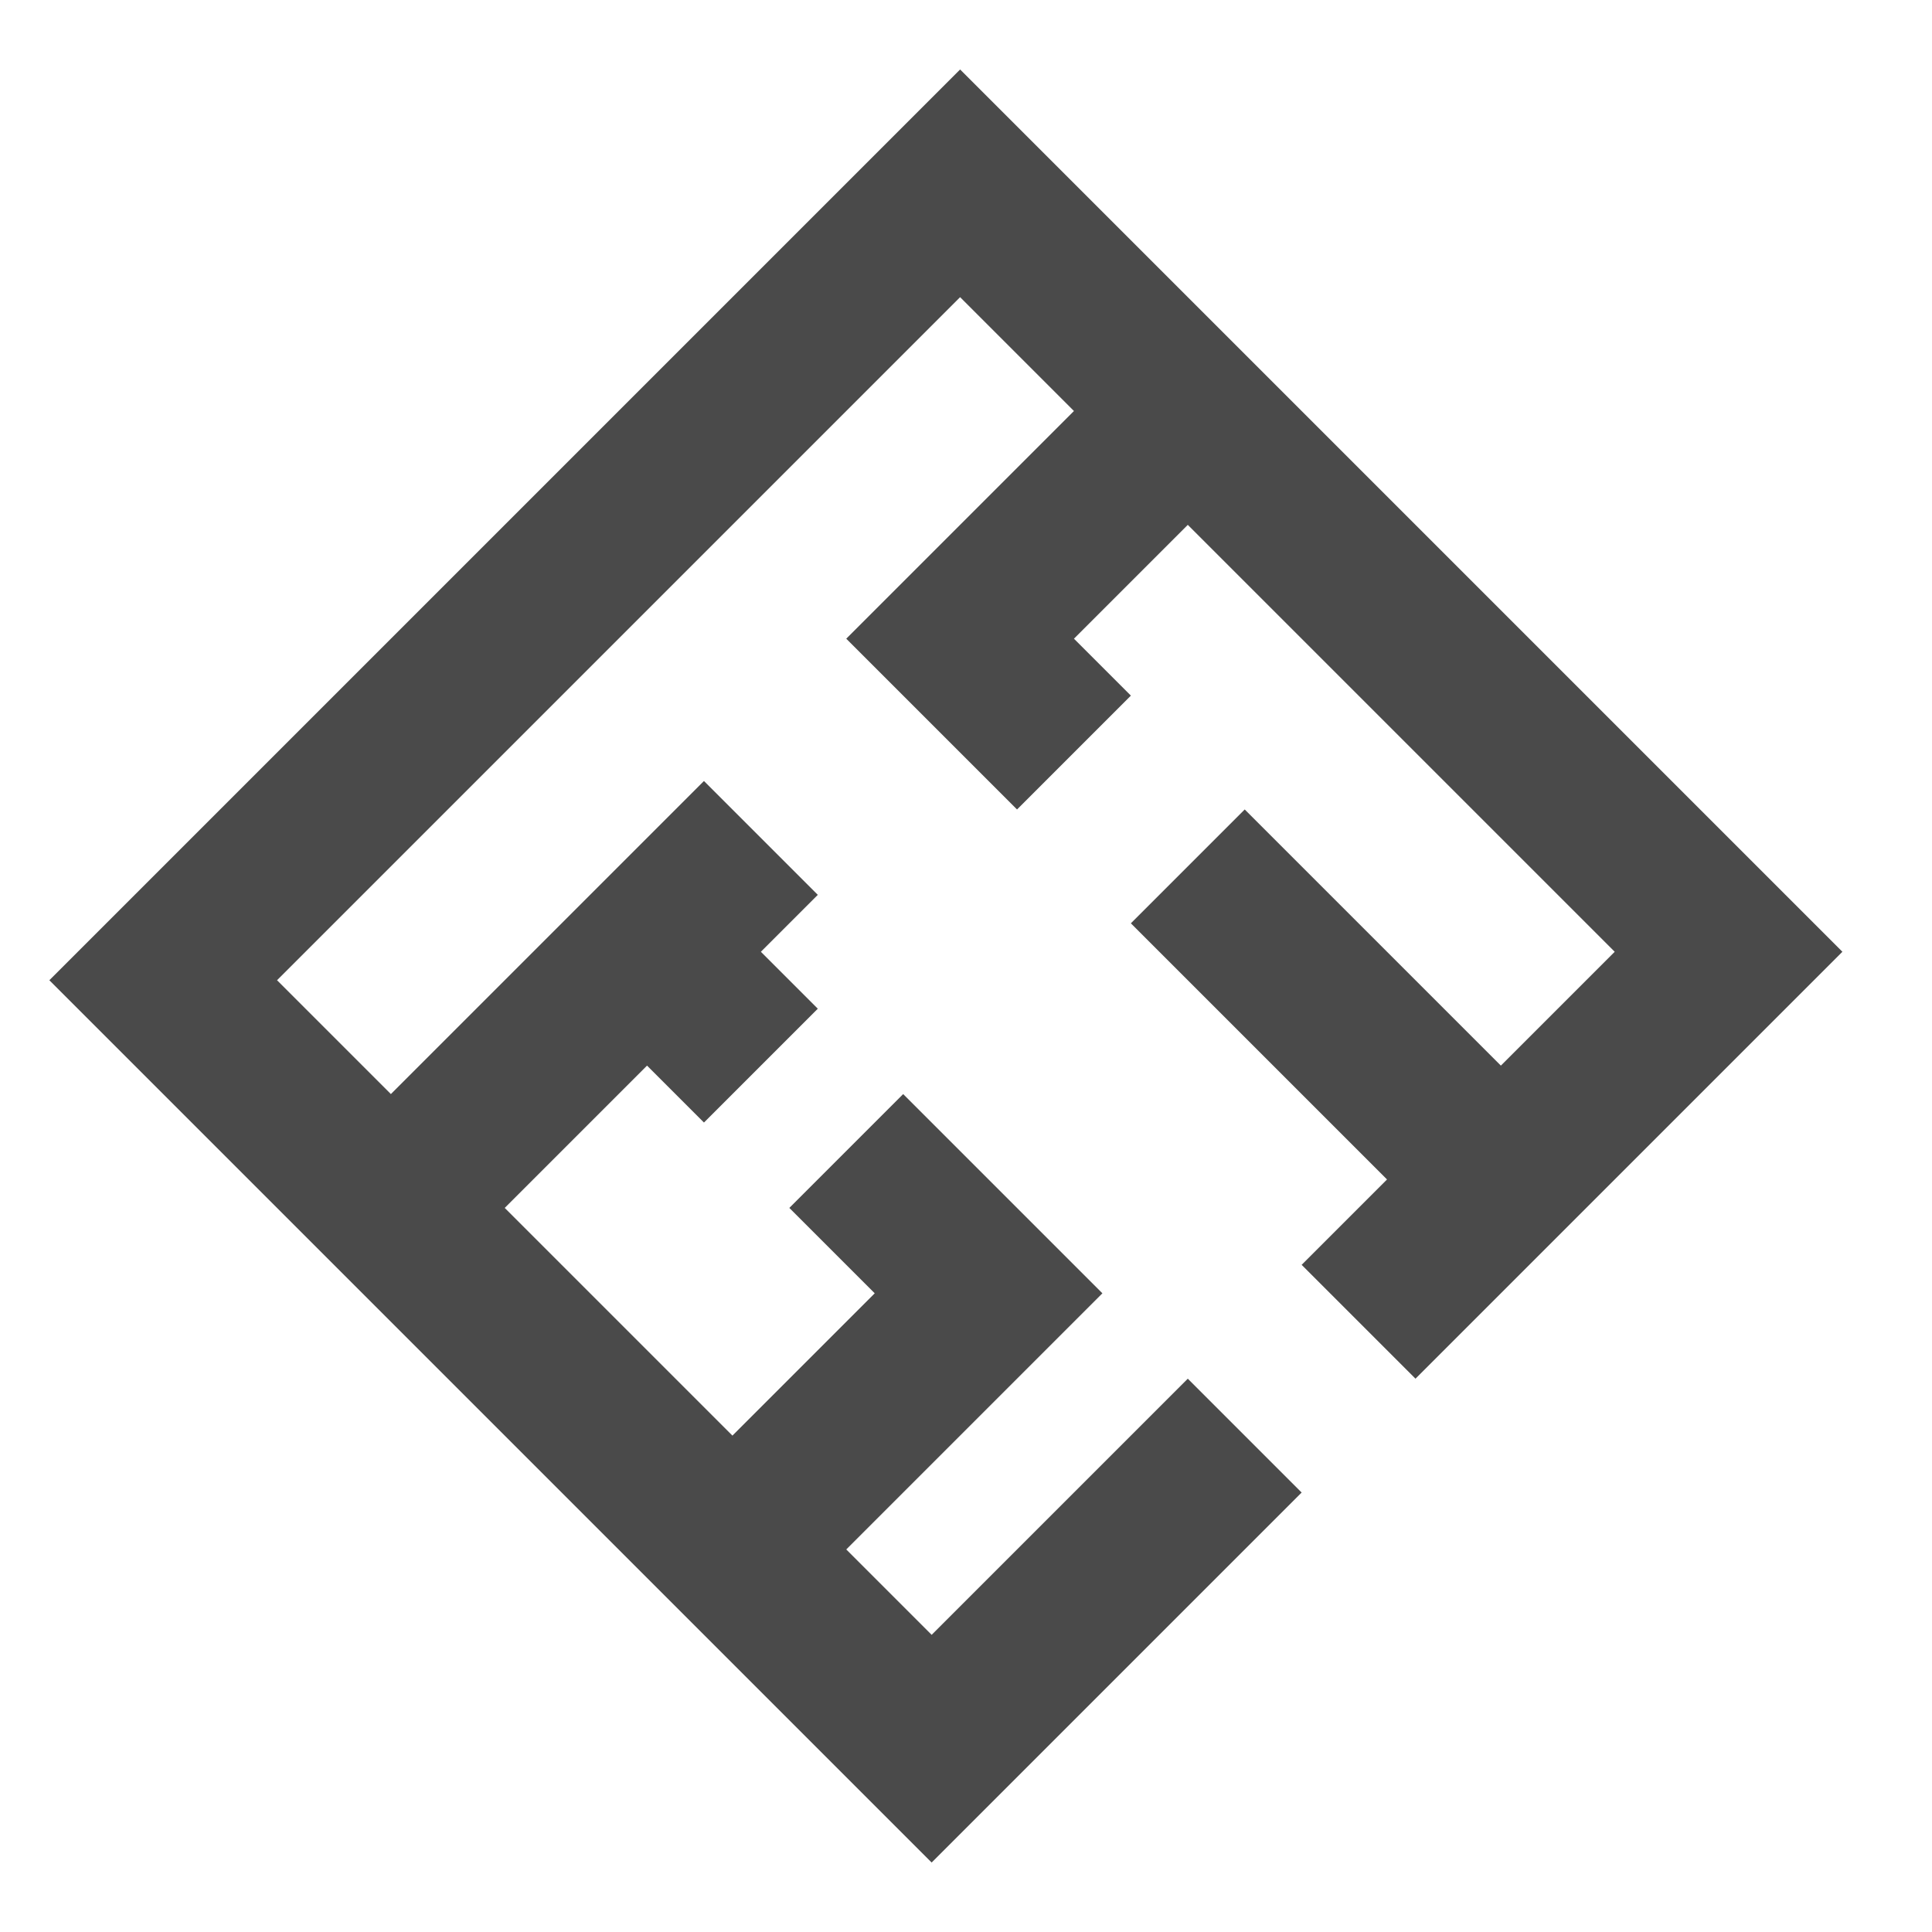 <?xml version="1.0" encoding="UTF-8"?>
<svg width="24px" height="24px" viewBox="0 0 24 24" version="1.1" xmlns="http://www.w3.org/2000/svg" xmlns:xlink="http://www.w3.org/1999/xlink">
    <!-- Generator: Sketch 51.3 (57544) - http://www.bohemiancoding.com/sketch -->
    <title>Components / Icons / 360 / Icon_layout  gray</title>
    <desc>Created with Sketch.</desc>
    <defs>
        <polyline id="path-1" points="8 12.5 8 18 6 18 6 6 8 6 8 10 11 10 11 8 10 8 10 6 17.5 6 17.5 8 13 8 13 10 17.5 10 17.5 11.5 19.5 11.5 19.5 4 4 4 4 20 19.5 20 19.5 13.5 17.5 13.5 17.5 18 16 18 16 13.5 12.5 13.5 12.5 15.5 14 15.5 14 18 10 18 10 15.5 11 15.5 11 13.5 10 13.5 10 12.5"></polyline>
    </defs>
    <g id="Components-/-Icons-/-360-/-Icon_layout--gray" stroke="none" stroke-width="1" fill="none" fill-rule="evenodd">
        <mask id="mask-2" fill="white">
            <use xlink:href="#path-1"></use>
        </mask>
        <use id="Path-3" fill="#4A4A4A" fill-rule="nonzero" transform="translate(11.75, 12) rotate(-315) translate(-11.75, -12) " xlink:href="#path-1"></use>
    </g>
</svg>